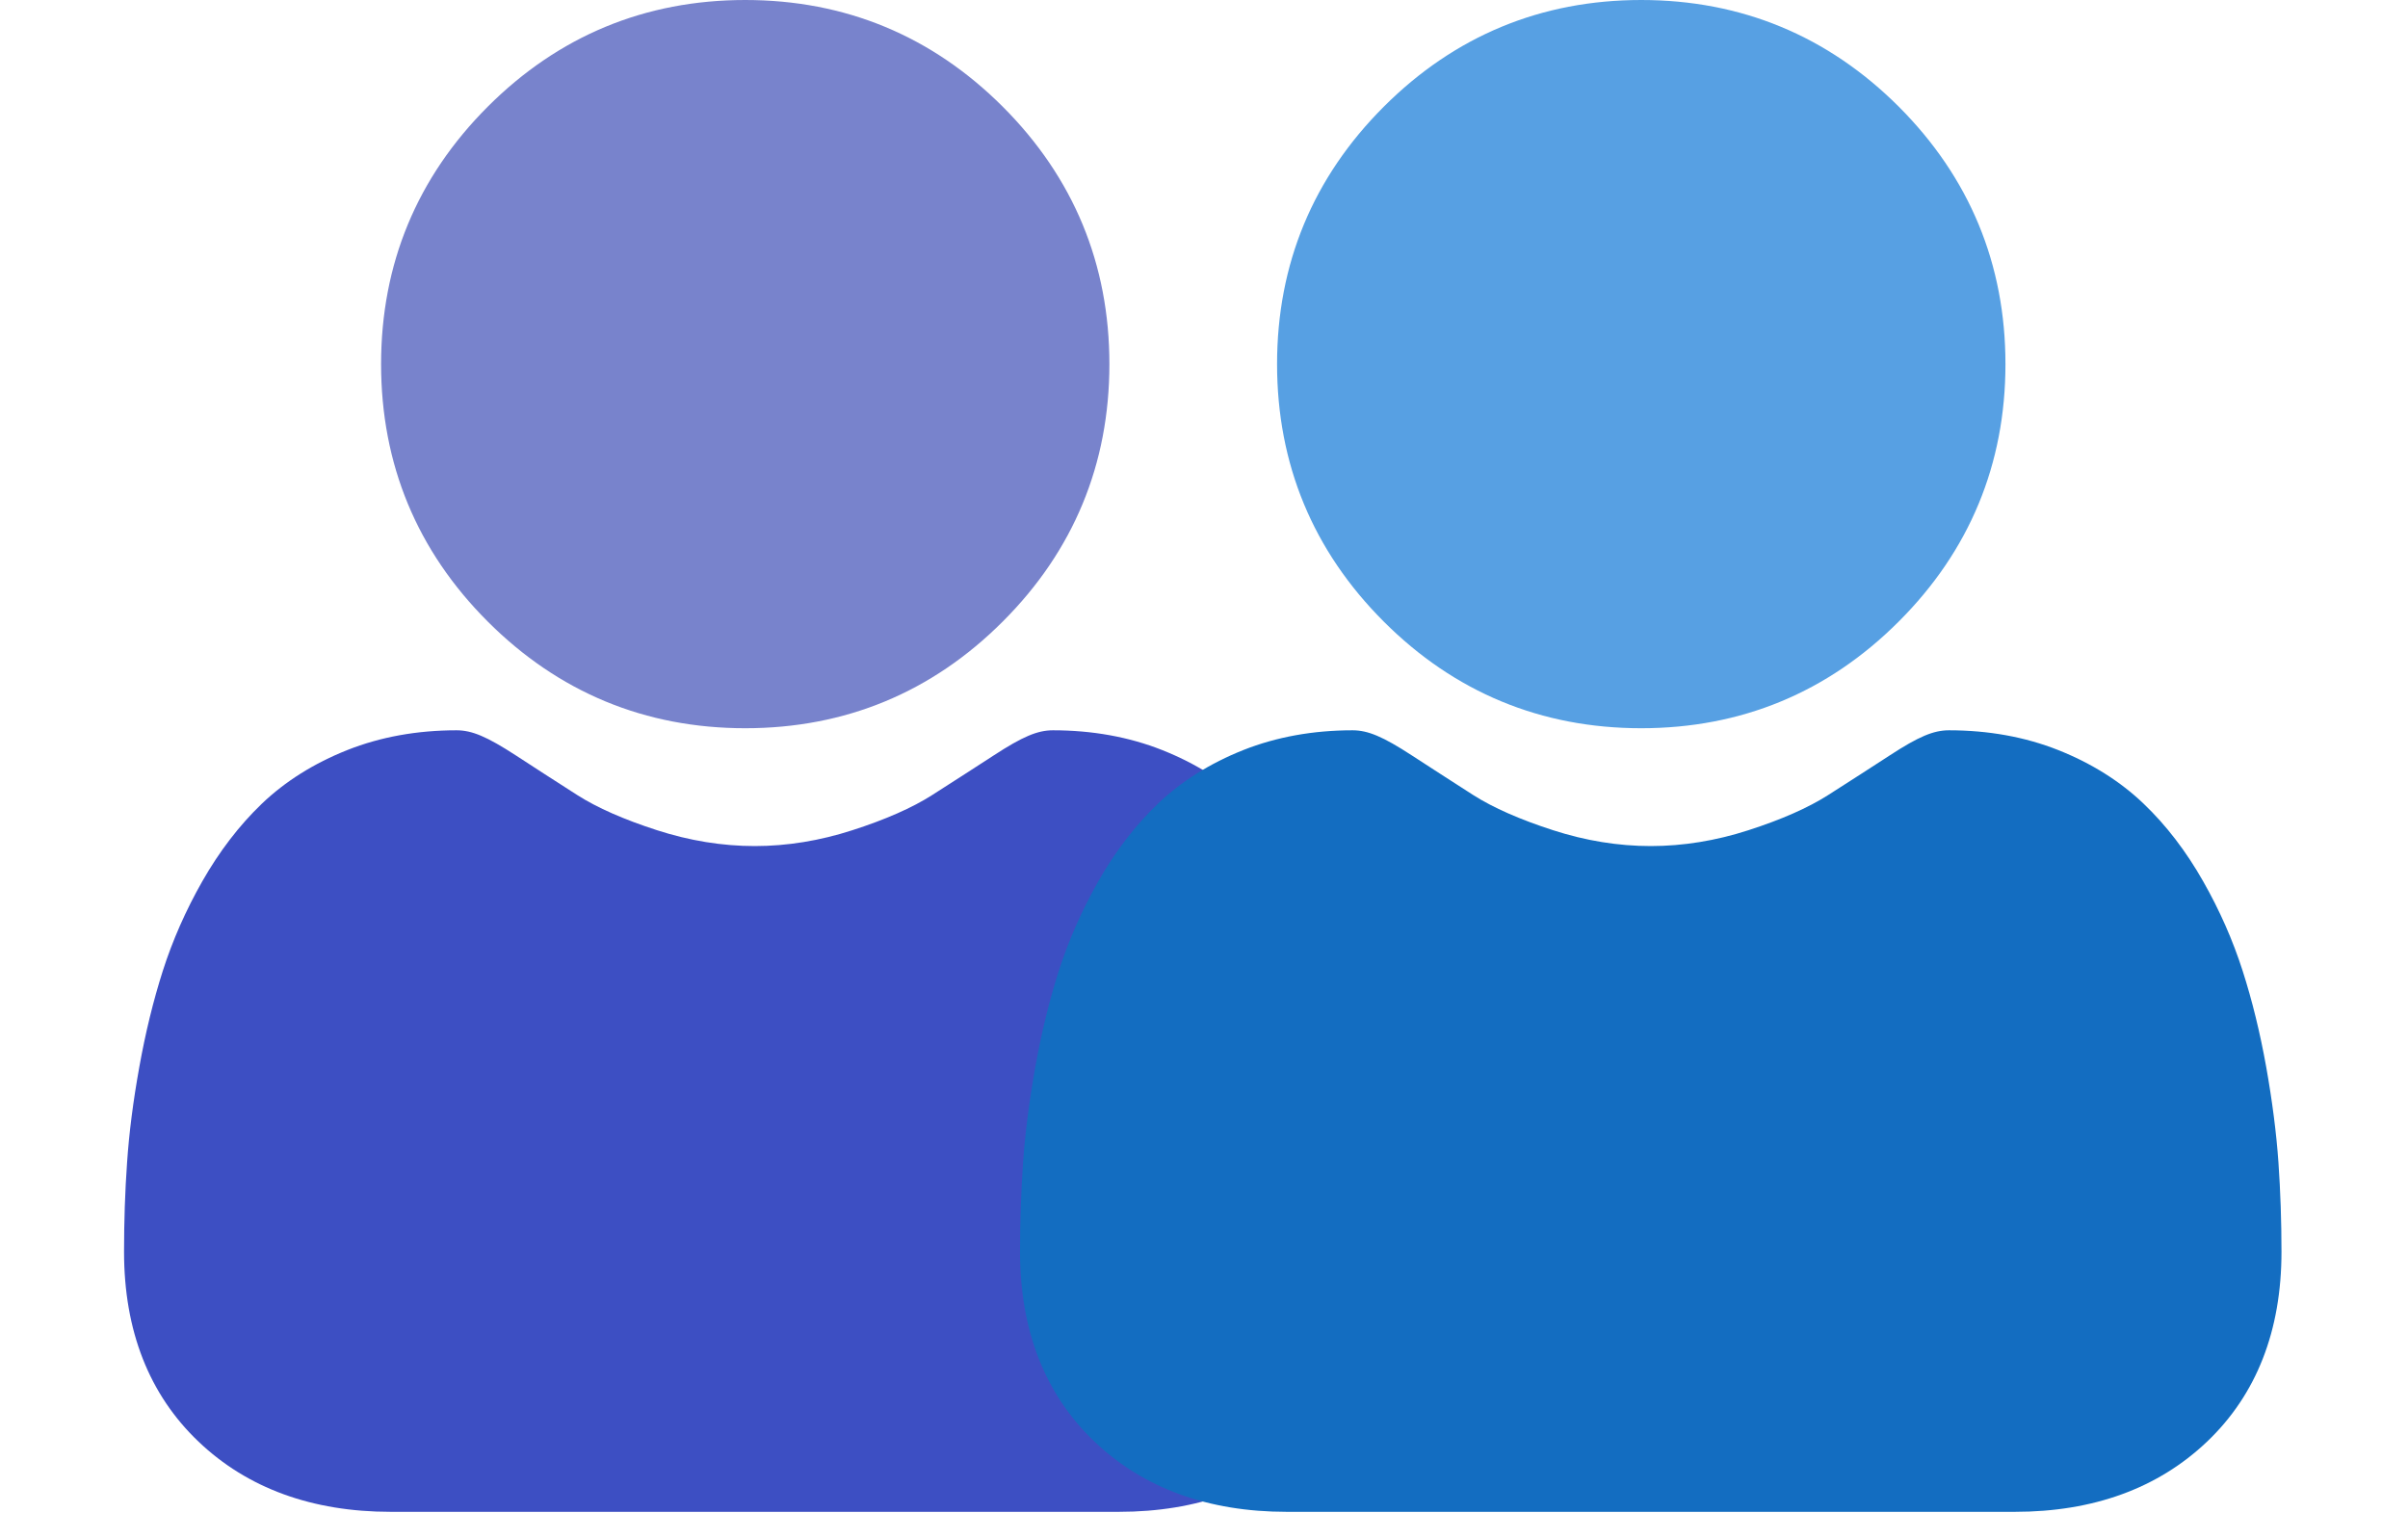 <svg width="35" height="22" viewBox="0 0 35 22" fill="none" xmlns="http://www.w3.org/2000/svg">
<g clip-path="url(#clip0)">
<path d="M10.832 10.586C12.286 10.586 13.546 10.065 14.575 9.035C15.604 8.007 16.125 6.747 16.125 5.293C16.125 3.839 15.604 2.58 14.574 1.55C13.545 0.522 12.286 0 10.832 0C9.377 0 8.118 0.522 7.089 1.551C6.06 2.58 5.539 3.839 5.539 5.293C5.539 6.747 6.06 8.007 7.09 9.036C8.119 10.065 9.378 10.586 10.832 10.586Z" fill="#7883CC"/>
<path d="M20.094 16.899C20.064 16.471 20.004 16.004 19.916 15.51C19.826 15.013 19.712 14.544 19.574 14.114C19.432 13.67 19.239 13.232 19 12.812C18.752 12.376 18.461 11.996 18.135 11.684C17.793 11.357 17.375 11.095 16.891 10.903C16.409 10.712 15.875 10.616 15.304 10.616C15.08 10.616 14.863 10.708 14.444 10.981C14.186 11.149 13.884 11.343 13.548 11.558C13.26 11.742 12.87 11.914 12.388 12.069C11.918 12.221 11.441 12.299 10.97 12.299C10.499 12.299 10.022 12.221 9.551 12.069C9.07 11.914 8.68 11.742 8.393 11.559C8.059 11.345 7.757 11.151 7.496 10.98C7.077 10.708 6.86 10.616 6.636 10.616C6.064 10.616 5.53 10.712 5.049 10.903C4.565 11.095 4.147 11.357 3.805 11.684C3.479 11.997 3.188 12.376 2.94 12.812C2.701 13.232 2.508 13.67 2.366 14.114C2.229 14.544 2.114 15.013 2.025 15.51C1.936 16.003 1.876 16.47 1.847 16.899C1.817 17.32 1.803 17.756 1.803 18.197C1.803 19.344 2.167 20.273 2.887 20.958C3.597 21.634 4.537 21.977 5.679 21.977H16.261C17.404 21.977 18.344 21.634 19.054 20.958C19.773 20.274 20.138 19.345 20.138 18.197C20.138 17.754 20.123 17.317 20.094 16.899Z" fill="#3D4FC3"/>
</g>
<g clip-path="url(#clip1)">
<path d="M23.855 10.586C25.31 10.586 26.569 10.065 27.598 9.035C28.627 8.007 29.149 6.747 29.149 5.293C29.149 3.839 28.627 2.58 27.598 1.55C26.569 0.522 25.309 0 23.855 0C22.401 0 21.142 0.522 20.113 1.551C19.084 2.58 18.562 3.839 18.562 5.293C18.562 6.747 19.084 8.007 20.113 9.036C21.142 10.065 22.401 10.586 23.855 10.586Z" fill="#57A0E3"/>
<path d="M33.117 16.899C33.087 16.471 33.027 16.004 32.939 15.51C32.85 15.013 32.735 14.544 32.597 14.114C32.455 13.67 32.262 13.232 32.023 12.812C31.776 12.376 31.485 11.996 31.158 11.684C30.817 11.357 30.398 11.095 29.915 10.903C29.433 10.712 28.899 10.616 28.328 10.616C28.103 10.616 27.886 10.708 27.467 10.981C27.209 11.149 26.908 11.343 26.571 11.558C26.283 11.742 25.893 11.914 25.412 12.069C24.942 12.221 24.464 12.299 23.993 12.299C23.522 12.299 23.045 12.221 22.575 12.069C22.094 11.914 21.704 11.742 21.416 11.559C21.083 11.345 20.781 11.151 20.519 10.98C20.101 10.708 19.883 10.616 19.659 10.616C19.088 10.616 18.554 10.712 18.072 10.903C17.589 11.095 17.171 11.357 16.829 11.684C16.502 11.997 16.211 12.376 15.963 12.812C15.725 13.232 15.532 13.67 15.389 14.114C15.252 14.544 15.137 15.013 15.048 15.51C14.96 16.003 14.9 16.47 14.87 16.899C14.841 17.32 14.826 17.756 14.826 18.197C14.826 19.344 15.191 20.273 15.91 20.958C16.62 21.634 17.56 21.977 18.703 21.977H29.285C30.428 21.977 31.367 21.634 32.078 20.958C32.797 20.274 33.161 19.345 33.161 18.197C33.161 17.754 33.146 17.317 33.117 16.899Z" fill="#136DC1"/>
</g>
<defs>
<clipPath id="clip0">
<rect width="21.977" height="21.977" fill="white"/>
</clipPath>
<clipPath id="clip1">
<rect width="21.977" height="21.977" fill="white" transform="translate(13.023)"/>
</clipPath>
</defs>
</svg>

